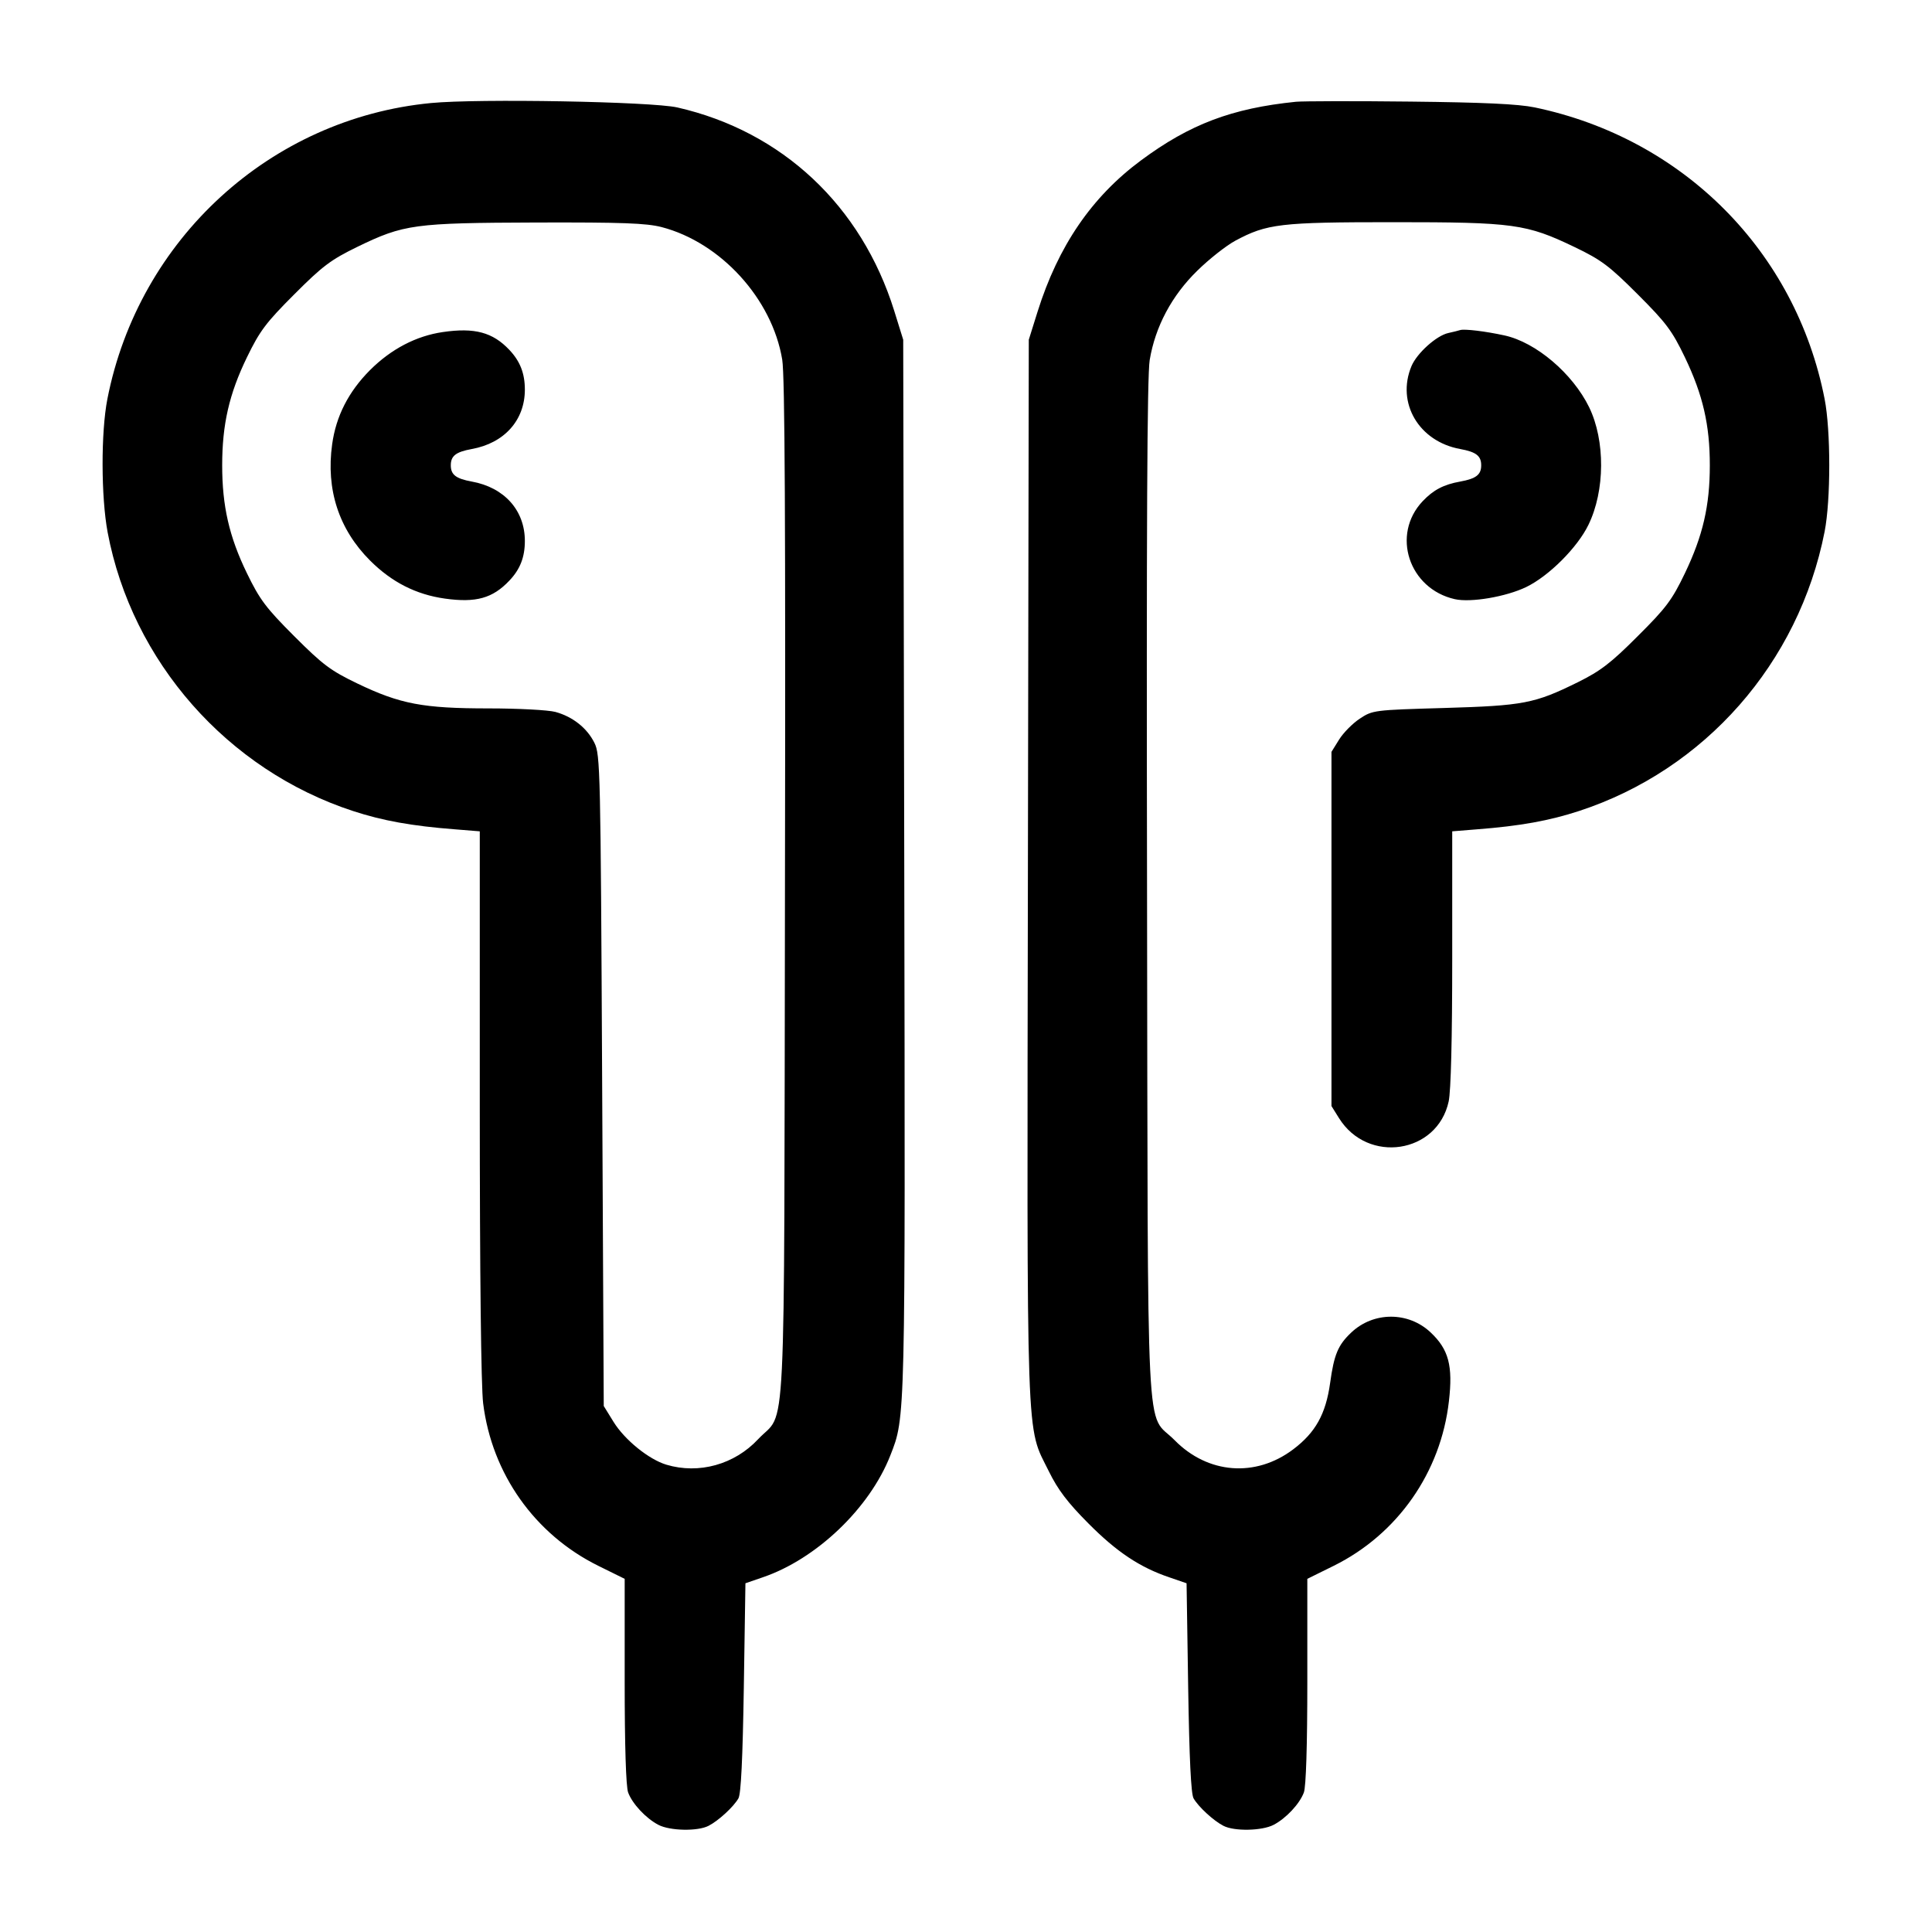 <svg width="24" height="24" viewBox="0 0 24 24" fill="none" xmlns="http://www.w3.org/2000/svg"><path d="M5.354 1.280 C 3.361 1.471,1.723 2.969,1.334 4.956 C 1.253 5.370,1.255 6.173,1.337 6.612 C 1.639 8.218,2.825 9.565,4.386 10.075 C 4.753 10.195,5.117 10.261,5.650 10.302 L 5.960 10.327 5.960 13.714 C 5.960 15.818,5.976 17.228,6.002 17.434 C 6.111 18.309,6.643 19.060,7.430 19.450 L 7.760 19.613 7.760 20.884 C 7.760 21.685,7.776 22.196,7.803 22.267 C 7.856 22.409,8.024 22.588,8.179 22.669 C 8.323 22.744,8.667 22.751,8.802 22.681 C 8.925 22.618,9.112 22.446,9.173 22.340 C 9.205 22.286,9.226 21.843,9.240 20.964 L 9.260 19.668 9.472 19.595 C 10.140 19.369,10.803 18.736,11.060 18.080 C 11.248 17.601,11.246 17.679,11.233 10.760 L 11.220 4.220 11.108 3.860 C 10.700 2.554,9.716 1.632,8.415 1.335 C 8.095 1.262,5.941 1.223,5.354 1.280 M16.100 1.264 C 15.302 1.345,14.780 1.543,14.173 1.993 C 13.562 2.446,13.145 3.056,12.889 3.872 L 12.780 4.220 12.769 10.800 C 12.757 18.124,12.742 17.694,13.030 18.279 C 13.141 18.505,13.263 18.666,13.519 18.923 C 13.871 19.278,14.160 19.471,14.528 19.595 L 14.740 19.668 14.760 20.964 C 14.774 21.843,14.795 22.286,14.827 22.340 C 14.888 22.446,15.075 22.618,15.198 22.681 C 15.333 22.751,15.677 22.744,15.821 22.669 C 15.976 22.588,16.144 22.409,16.197 22.267 C 16.224 22.196,16.240 21.685,16.240 20.884 L 16.240 19.613 16.570 19.450 C 17.362 19.057,17.899 18.289,17.999 17.406 C 18.050 16.966,17.996 16.763,17.773 16.553 C 17.497 16.291,17.063 16.291,16.786 16.553 C 16.621 16.709,16.572 16.826,16.523 17.182 C 16.469 17.566,16.342 17.795,16.065 18.004 C 15.598 18.357,15.004 18.311,14.591 17.890 C 14.227 17.520,14.261 18.204,14.249 11.060 C 14.241 6.557,14.250 4.663,14.282 4.472 C 14.351 4.058,14.556 3.672,14.873 3.363 C 15.020 3.218,15.233 3.051,15.344 2.991 C 15.739 2.779,15.901 2.760,17.311 2.760 C 18.805 2.760,18.960 2.781,19.560 3.069 C 19.893 3.229,19.990 3.302,20.344 3.656 C 20.698 4.010,20.771 4.107,20.931 4.440 C 21.154 4.906,21.240 5.277,21.240 5.780 C 21.240 6.283,21.154 6.654,20.931 7.120 C 20.771 7.453,20.699 7.550,20.344 7.903 C 20.010 8.238,19.881 8.336,19.600 8.475 C 19.063 8.740,18.927 8.766,17.937 8.795 C 17.066 8.820,17.051 8.822,16.891 8.928 C 16.803 8.986,16.687 9.103,16.635 9.187 L 16.540 9.340 16.540 11.540 L 16.540 13.740 16.633 13.889 C 16.990 14.463,17.856 14.332,17.996 13.682 C 18.024 13.551,18.040 12.900,18.040 11.901 L 18.040 10.327 18.350 10.302 C 18.883 10.261,19.247 10.195,19.614 10.075 C 21.178 9.564,22.346 8.236,22.666 6.604 C 22.743 6.210,22.743 5.350,22.666 4.956 C 22.307 3.123,20.910 1.719,19.063 1.334 C 18.859 1.292,18.429 1.272,17.520 1.262 C 16.827 1.254,16.188 1.256,16.100 1.264 M8.219 2.821 C 8.955 3.013,9.592 3.713,9.717 4.467 C 9.750 4.664,9.759 6.489,9.751 11.060 C 9.739 18.178,9.772 17.500,9.418 17.878 C 9.124 18.193,8.682 18.316,8.278 18.195 C 8.059 18.129,7.760 17.887,7.621 17.662 L 7.500 17.466 7.480 13.423 C 7.461 9.561,7.457 9.373,7.384 9.228 C 7.293 9.044,7.115 8.903,6.900 8.844 C 6.812 8.820,6.438 8.800,6.068 8.800 C 5.256 8.800,4.971 8.746,4.440 8.491 C 4.107 8.331,4.010 8.258,3.656 7.904 C 3.304 7.552,3.227 7.450,3.067 7.120 C 2.847 6.667,2.760 6.287,2.760 5.780 C 2.760 5.273,2.847 4.893,3.067 4.440 C 3.227 4.110,3.304 4.008,3.656 3.656 C 4.007 3.304,4.110 3.227,4.440 3.066 C 5.018 2.786,5.142 2.769,6.662 2.764 C 7.730 2.761,8.028 2.772,8.219 2.821 M5.501 4.125 C 5.170 4.173,4.860 4.335,4.597 4.597 C 4.330 4.865,4.174 5.169,4.126 5.520 C 4.048 6.081,4.209 6.575,4.597 6.963 C 4.866 7.232,5.169 7.386,5.527 7.436 C 5.913 7.490,6.120 7.432,6.327 7.213 C 6.461 7.073,6.520 6.921,6.520 6.720 C 6.520 6.340,6.265 6.055,5.860 5.982 C 5.663 5.946,5.600 5.897,5.600 5.780 C 5.600 5.663,5.663 5.614,5.860 5.578 C 6.265 5.505,6.520 5.220,6.520 4.840 C 6.520 4.639,6.461 4.487,6.327 4.346 C 6.121 4.128,5.896 4.067,5.501 4.125 M18.140 4.100 C 18.118 4.107,18.051 4.124,17.991 4.137 C 17.844 4.169,17.601 4.388,17.534 4.548 C 17.343 5.005,17.626 5.485,18.140 5.578 C 18.337 5.614,18.400 5.663,18.400 5.780 C 18.400 5.897,18.337 5.946,18.140 5.982 C 17.933 6.019,17.806 6.086,17.673 6.226 C 17.280 6.641,17.501 7.314,18.072 7.443 C 18.271 7.488,18.710 7.413,18.960 7.292 C 19.242 7.155,19.595 6.802,19.732 6.520 C 19.939 6.095,19.942 5.474,19.741 5.059 C 19.536 4.639,19.080 4.252,18.690 4.167 C 18.453 4.115,18.193 4.084,18.140 4.100 " stroke="none" fill-rule="evenodd" fill="black"></path></svg>